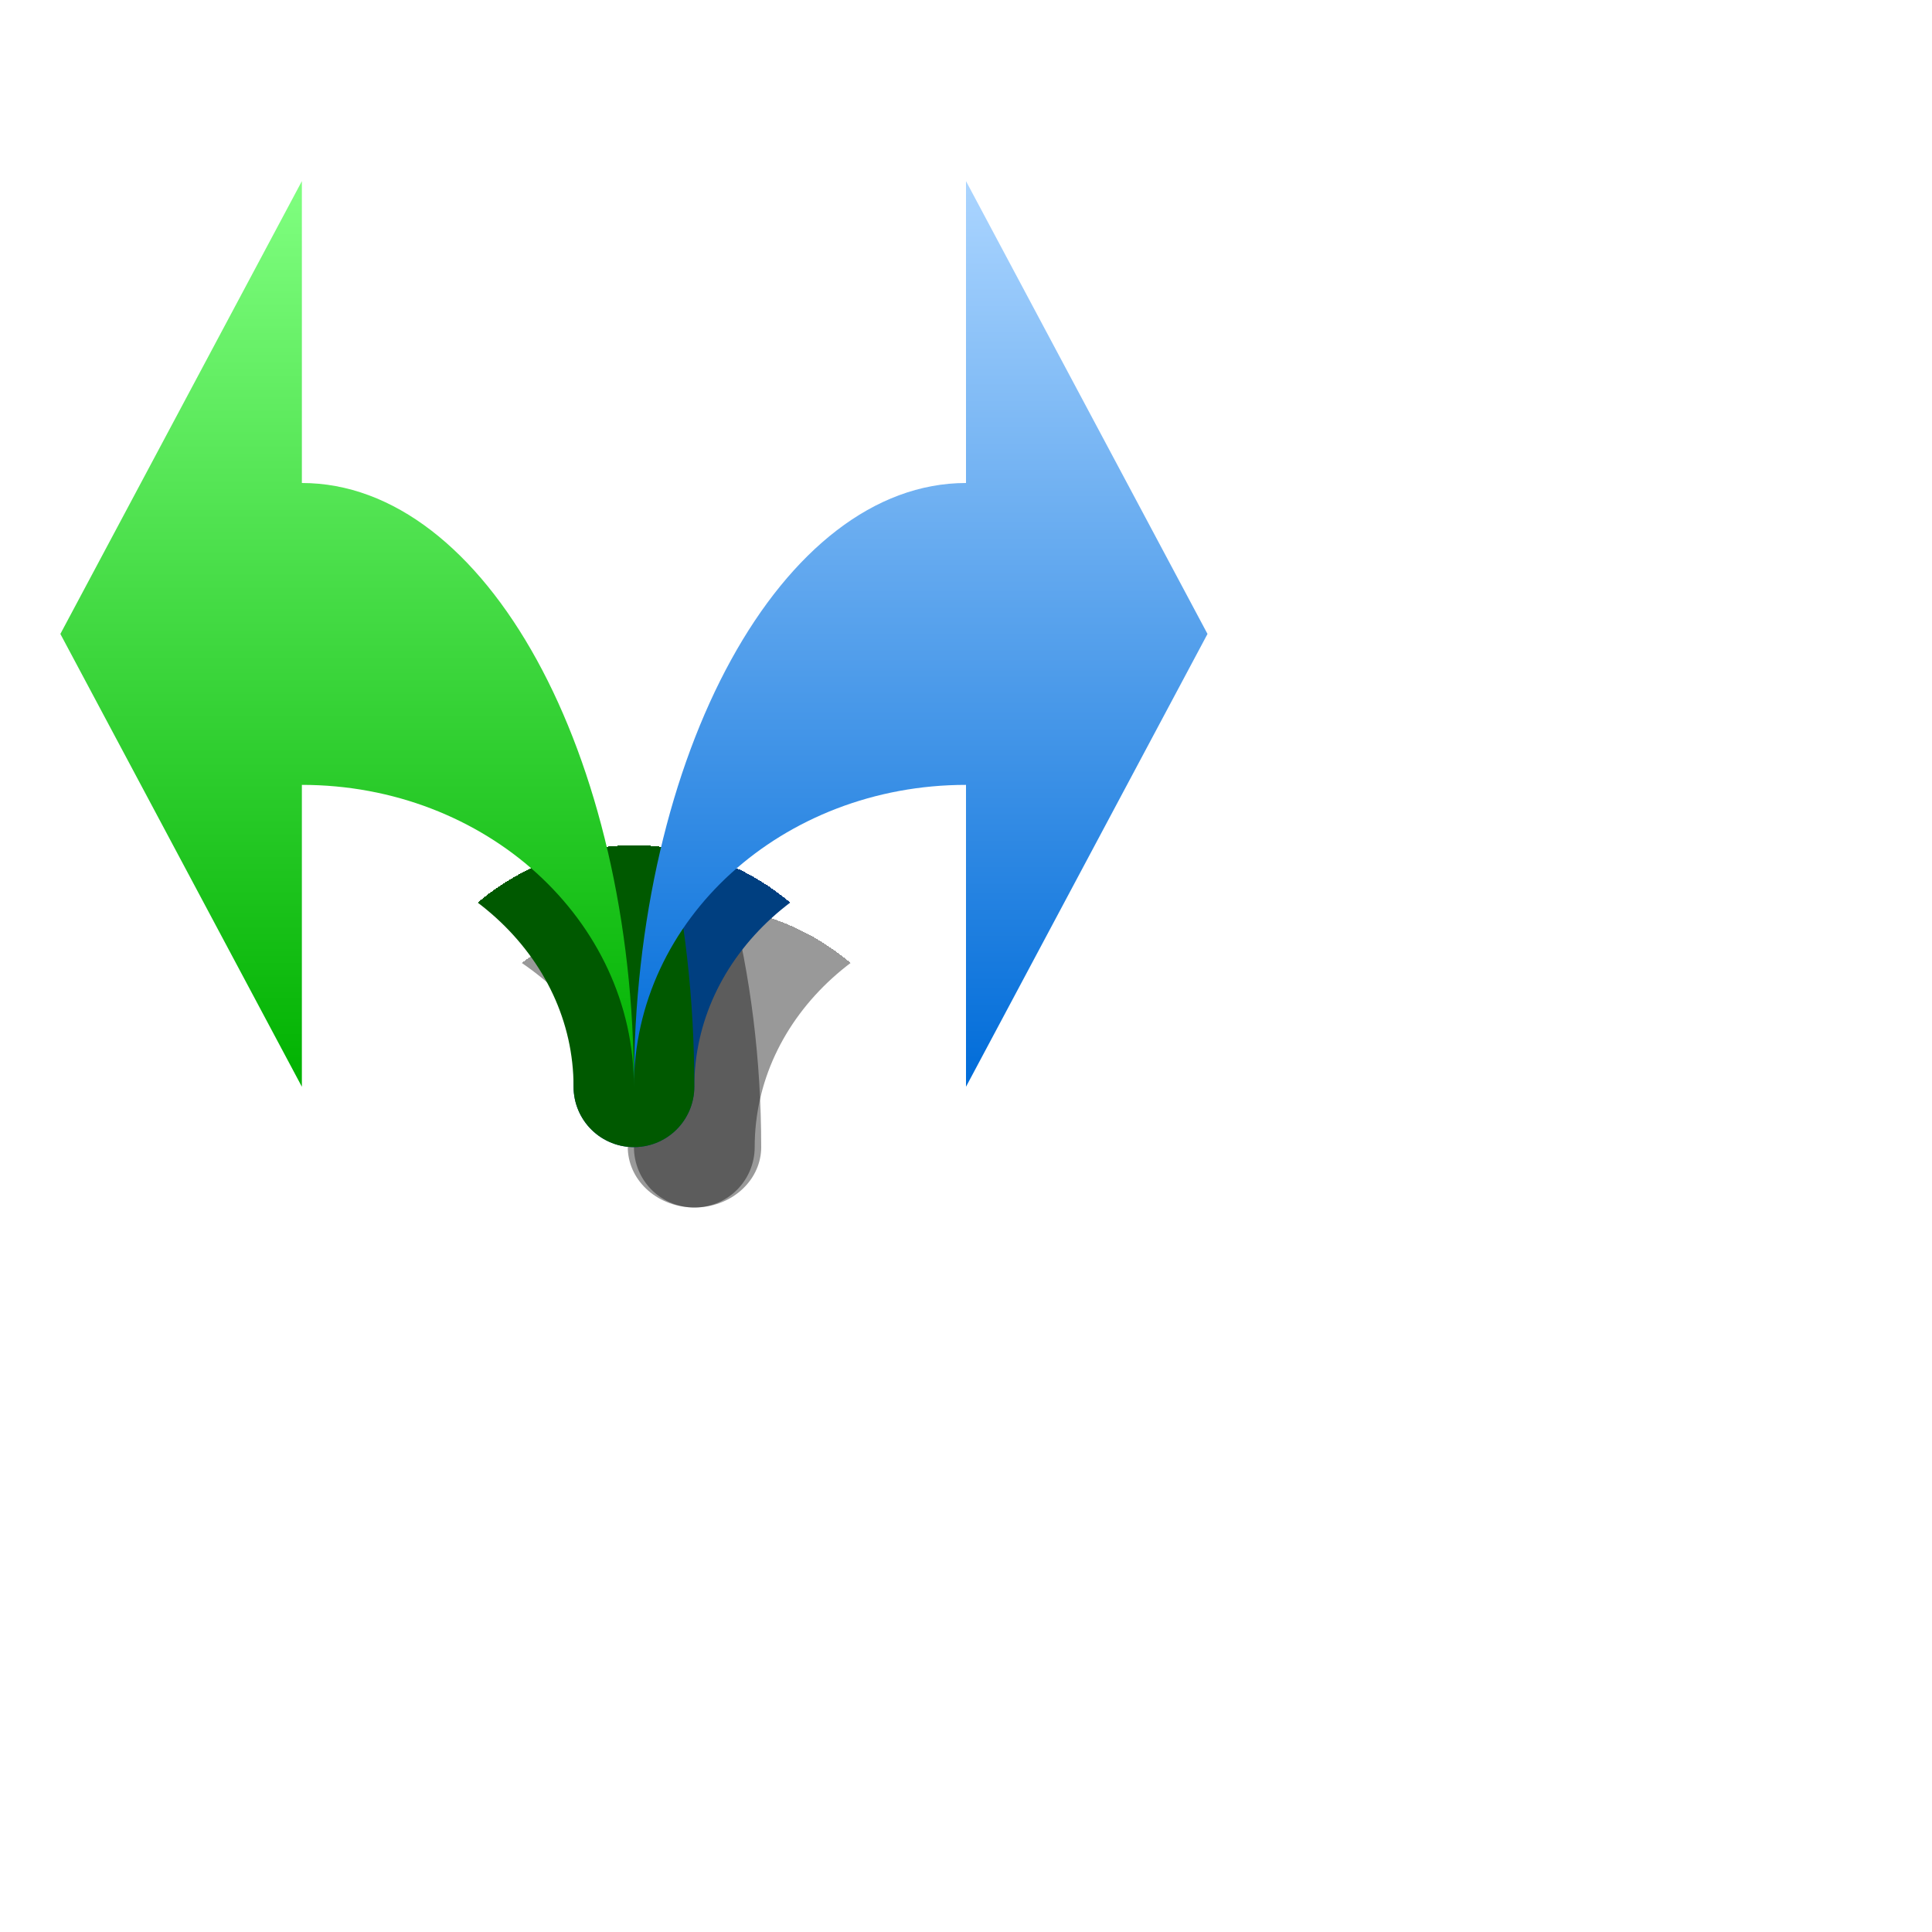 <?xml version="1.0" encoding="UTF-8" standalone="yes"?>
<svg version="1.1" width="64" height="64" color-interpolation="linearRGB"
     xmlns:svg="http://www.w3.org/2000/svg" xmlns="http://www.w3.org/2000/svg">
 <g>
  <radialGradient id="gradient0" gradientUnits="userSpaceOnUse" cx="0" cy="0" r="64" gradientTransform="matrix(0.125,0,0,0.125,21,36)">
   <stop offset="1" stop-color="#000000" stop-opacity="0.4"/>
   <stop offset="0" stop-color="#000000" stop-opacity="0"/>
  </radialGradient>
  <path style="fill:none; stroke:url(#gradient0); stroke-width:4; stroke-linecap:round; stroke-linejoin:round"
        d="M32 26C25.92 26 21 30.47 21 36C21 24.95 25.92 16 32 16V6L40 21L32 36V26z"
        transform="matrix(-1.105,0,0,1,46.211,2)"
  />
  <radialGradient id="gradient1" gradientUnits="userSpaceOnUse" cx="0" cy="0" r="64" gradientTransform="matrix(0.125,0,0,0.125,21,36)">
   <stop offset="1" stop-color="#000000" stop-opacity="0.4"/>
   <stop offset="0" stop-color="#000000" stop-opacity="0"/>
  </radialGradient>
  <path style="fill:none; stroke:url(#gradient1); stroke-width:4; stroke-linecap:round; stroke-linejoin:round"
        d="M32 26C25.92 26 21 30.47 21 36C21 24.95 25.92 16 32 16V6L40 21L32 36V26z"
        transform="matrix(1,0,0,1,2,2)"
  />
  <radialGradient id="gradient2" gradientUnits="userSpaceOnUse" cx="0" cy="0" r="64" gradientTransform="matrix(0.125,0,0,0.125,21,36)">
   <stop offset="1" stop-color="#003f80"/>
   <stop offset="0" stop-color="#003f80" stop-opacity="0"/>
  </radialGradient>
  <path style="fill:none; stroke:url(#gradient2); stroke-width:4; stroke-linecap:round; stroke-linejoin:round"
        d="M32 26C25.92 26 21 30.47 21 36C21 24.95 25.92 16 32 16V6L40 21L32 36V26z"
  />
  <radialGradient id="gradient3" gradientUnits="userSpaceOnUse" cx="0" cy="0" r="64" gradientTransform="matrix(0.125,0,0,0.125,21,36)">
   <stop offset="1" stop-color="#005900"/>
   <stop offset="0" stop-color="#005900" stop-opacity="0"/>
  </radialGradient>
  <path style="fill:none; stroke:url(#gradient3); stroke-width:4; stroke-linecap:round; stroke-linejoin:round"
        d="M32 26C25.92 26 21 30.47 21 36C21 24.95 25.92 16 32 16V6L40 21L32 36V26z"
        transform="matrix(-1,0,0,1,42,0)"
  />
  <linearGradient id="gradient4" gradientUnits="userSpaceOnUse" x1="128" y1="6" x2="128" y2="36">
   <stop offset="0" stop-color="#abd5ff"/>
   <stop offset="1" stop-color="#006cd9"/>
  </linearGradient>
  <path style="fill:url(#gradient4)"
        d="M32 26C25.92 26 21 30.47 21 36C21 24.95 25.92 16 32 16V6L40 21L32 36V26z"
  />
  <linearGradient id="gradient5" gradientUnits="userSpaceOnUse" x1="128" y1="6" x2="128" y2="36">
   <stop offset="0" stop-color="#80ff80"/>
   <stop offset="1" stop-color="#00b200"/>
  </linearGradient>
  <path style="fill:url(#gradient5)"
        d="M32 26C25.92 26 21 30.47 21 36C21 24.95 25.92 16 32 16V6L40 21L32 36V26z"
        transform="matrix(-1,0,0,1,42,0)"
  />
 </g>
</svg>
